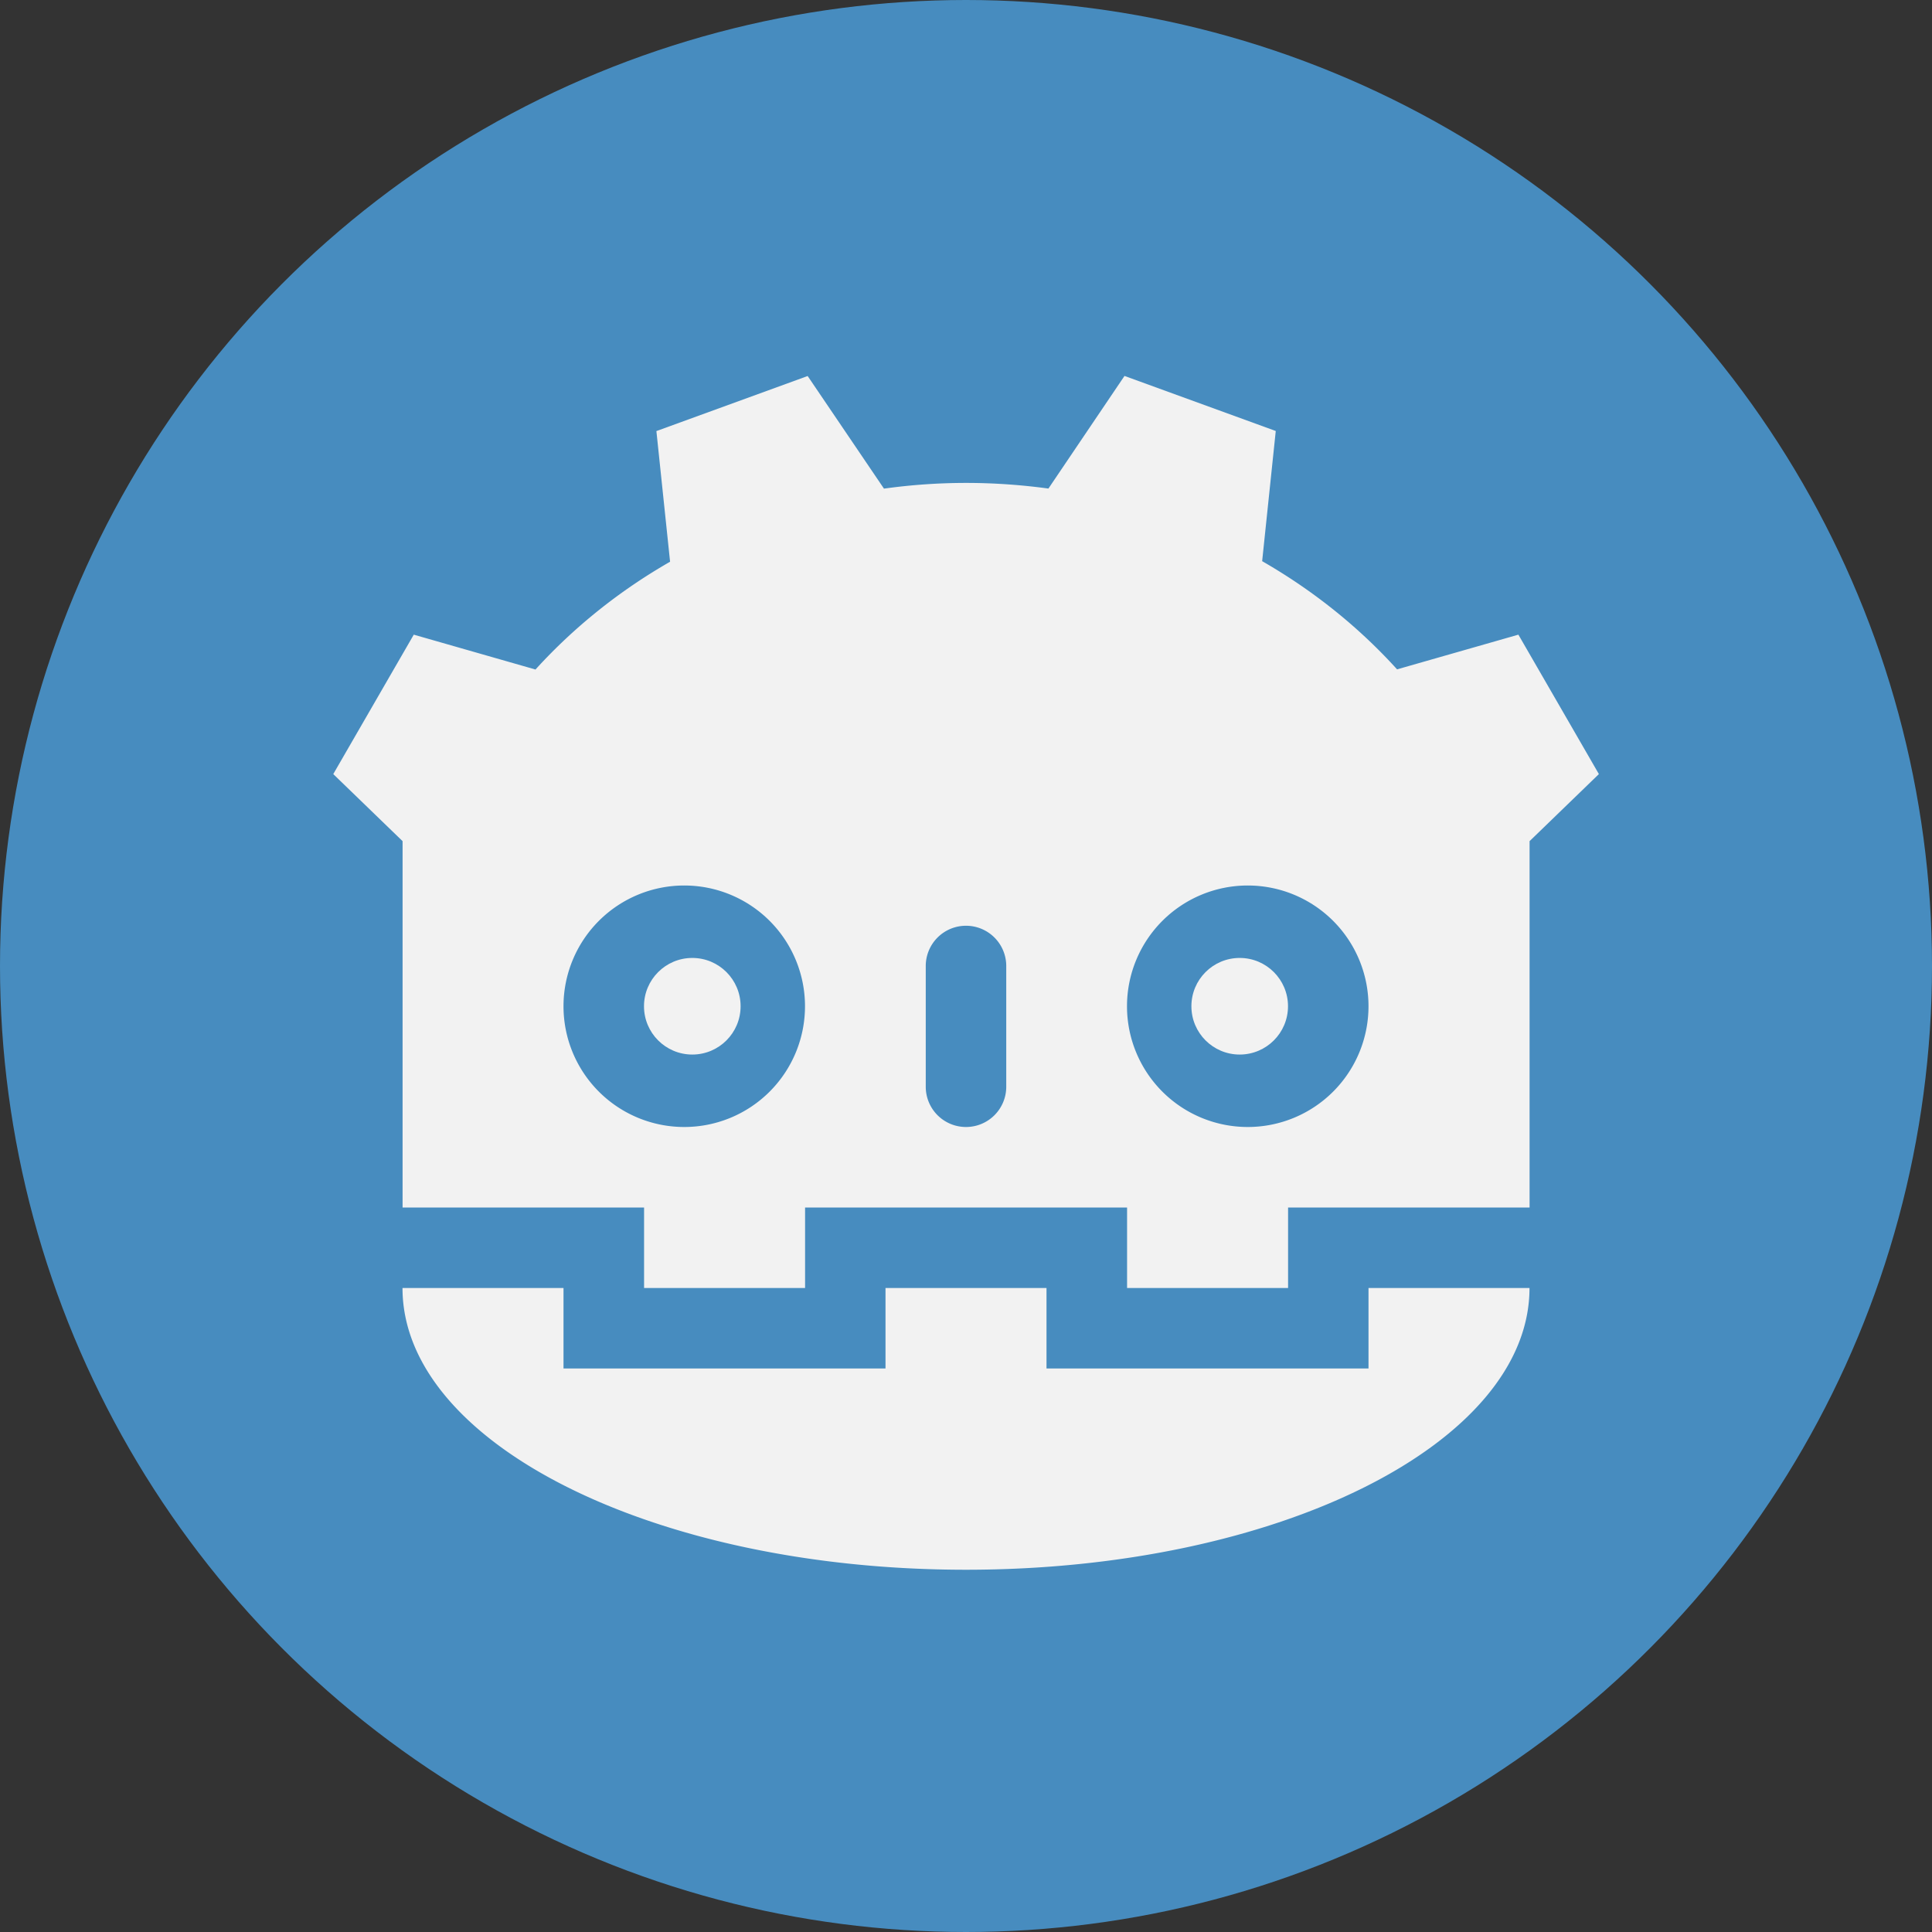 <svg width="336" height="336" viewBox="0 0 24 24" xmlns="http://www.w3.org/2000/svg">
<rect x="0" y="0" width="24" height="24" fill="#333333" stroke="none"/>
<circle r="11" cx="12" cy="12" fill="#478cbf" stroke="#478cbf" stroke-width="2"/>
<circle r="0.6" cx="8.6" cy="12.5" fill="#f2f2f2"/>
<circle r="0.6" cx="15.4" cy="12.5" fill="#f2f2f2"/>
<path fill="#f2f2f2" d="m4 4m6.033 0.671-1.879 0.684 0.17 1.623c-0.63 0.361-1.194 0.813-1.672 1.339l-1.512-0.433-1 1.732 0.861 0.833v4.551h3v1h2v-1h4v1h2v-1h3v-4.551l0.861-0.833-1-1.732-1.507 0.431c-0.478-0.528-1.044-0.981-1.676-1.344l0.169-1.617-1.879-0.684-0.945 1.399c-0.339-0.046-0.68-0.07-1.022-0.07-0.342 0-0.683 0.024-1.021 0.071zm-1.533 6.329a1.5 1.5 0 0 1 1.5 1.5 1.5 1.5 0 0 1-1.5 1.5 1.5 1.5 0 0 1-1.5-1.5 1.5 1.5 0 0 1 1.5-1.5zm7 0a1.5 1.5 0 0 1 1.5 1.5 1.5 1.5 0 0 1-1.5 1.5 1.5 1.5 0 0 1-1.5-1.5 1.5 1.5 0 0 1 1.5-1.5zm-3.5 0.5a0.5 0.5 0 0 1 0.5 0.5v1.5a0.5 0.5 0 0 1-0.5 0.5 0.5 0.5 0 0 1-0.5-0.5v-1.5a0.5 0.5 0 0 1 0.5-0.5zm-7 4.5c0 1.933 3.134 3.5 7 3.5 3.866 0 7-1.567 7-3.5h-2v1h-4v-1h-2v1h-4v-1z"/>
</svg>
